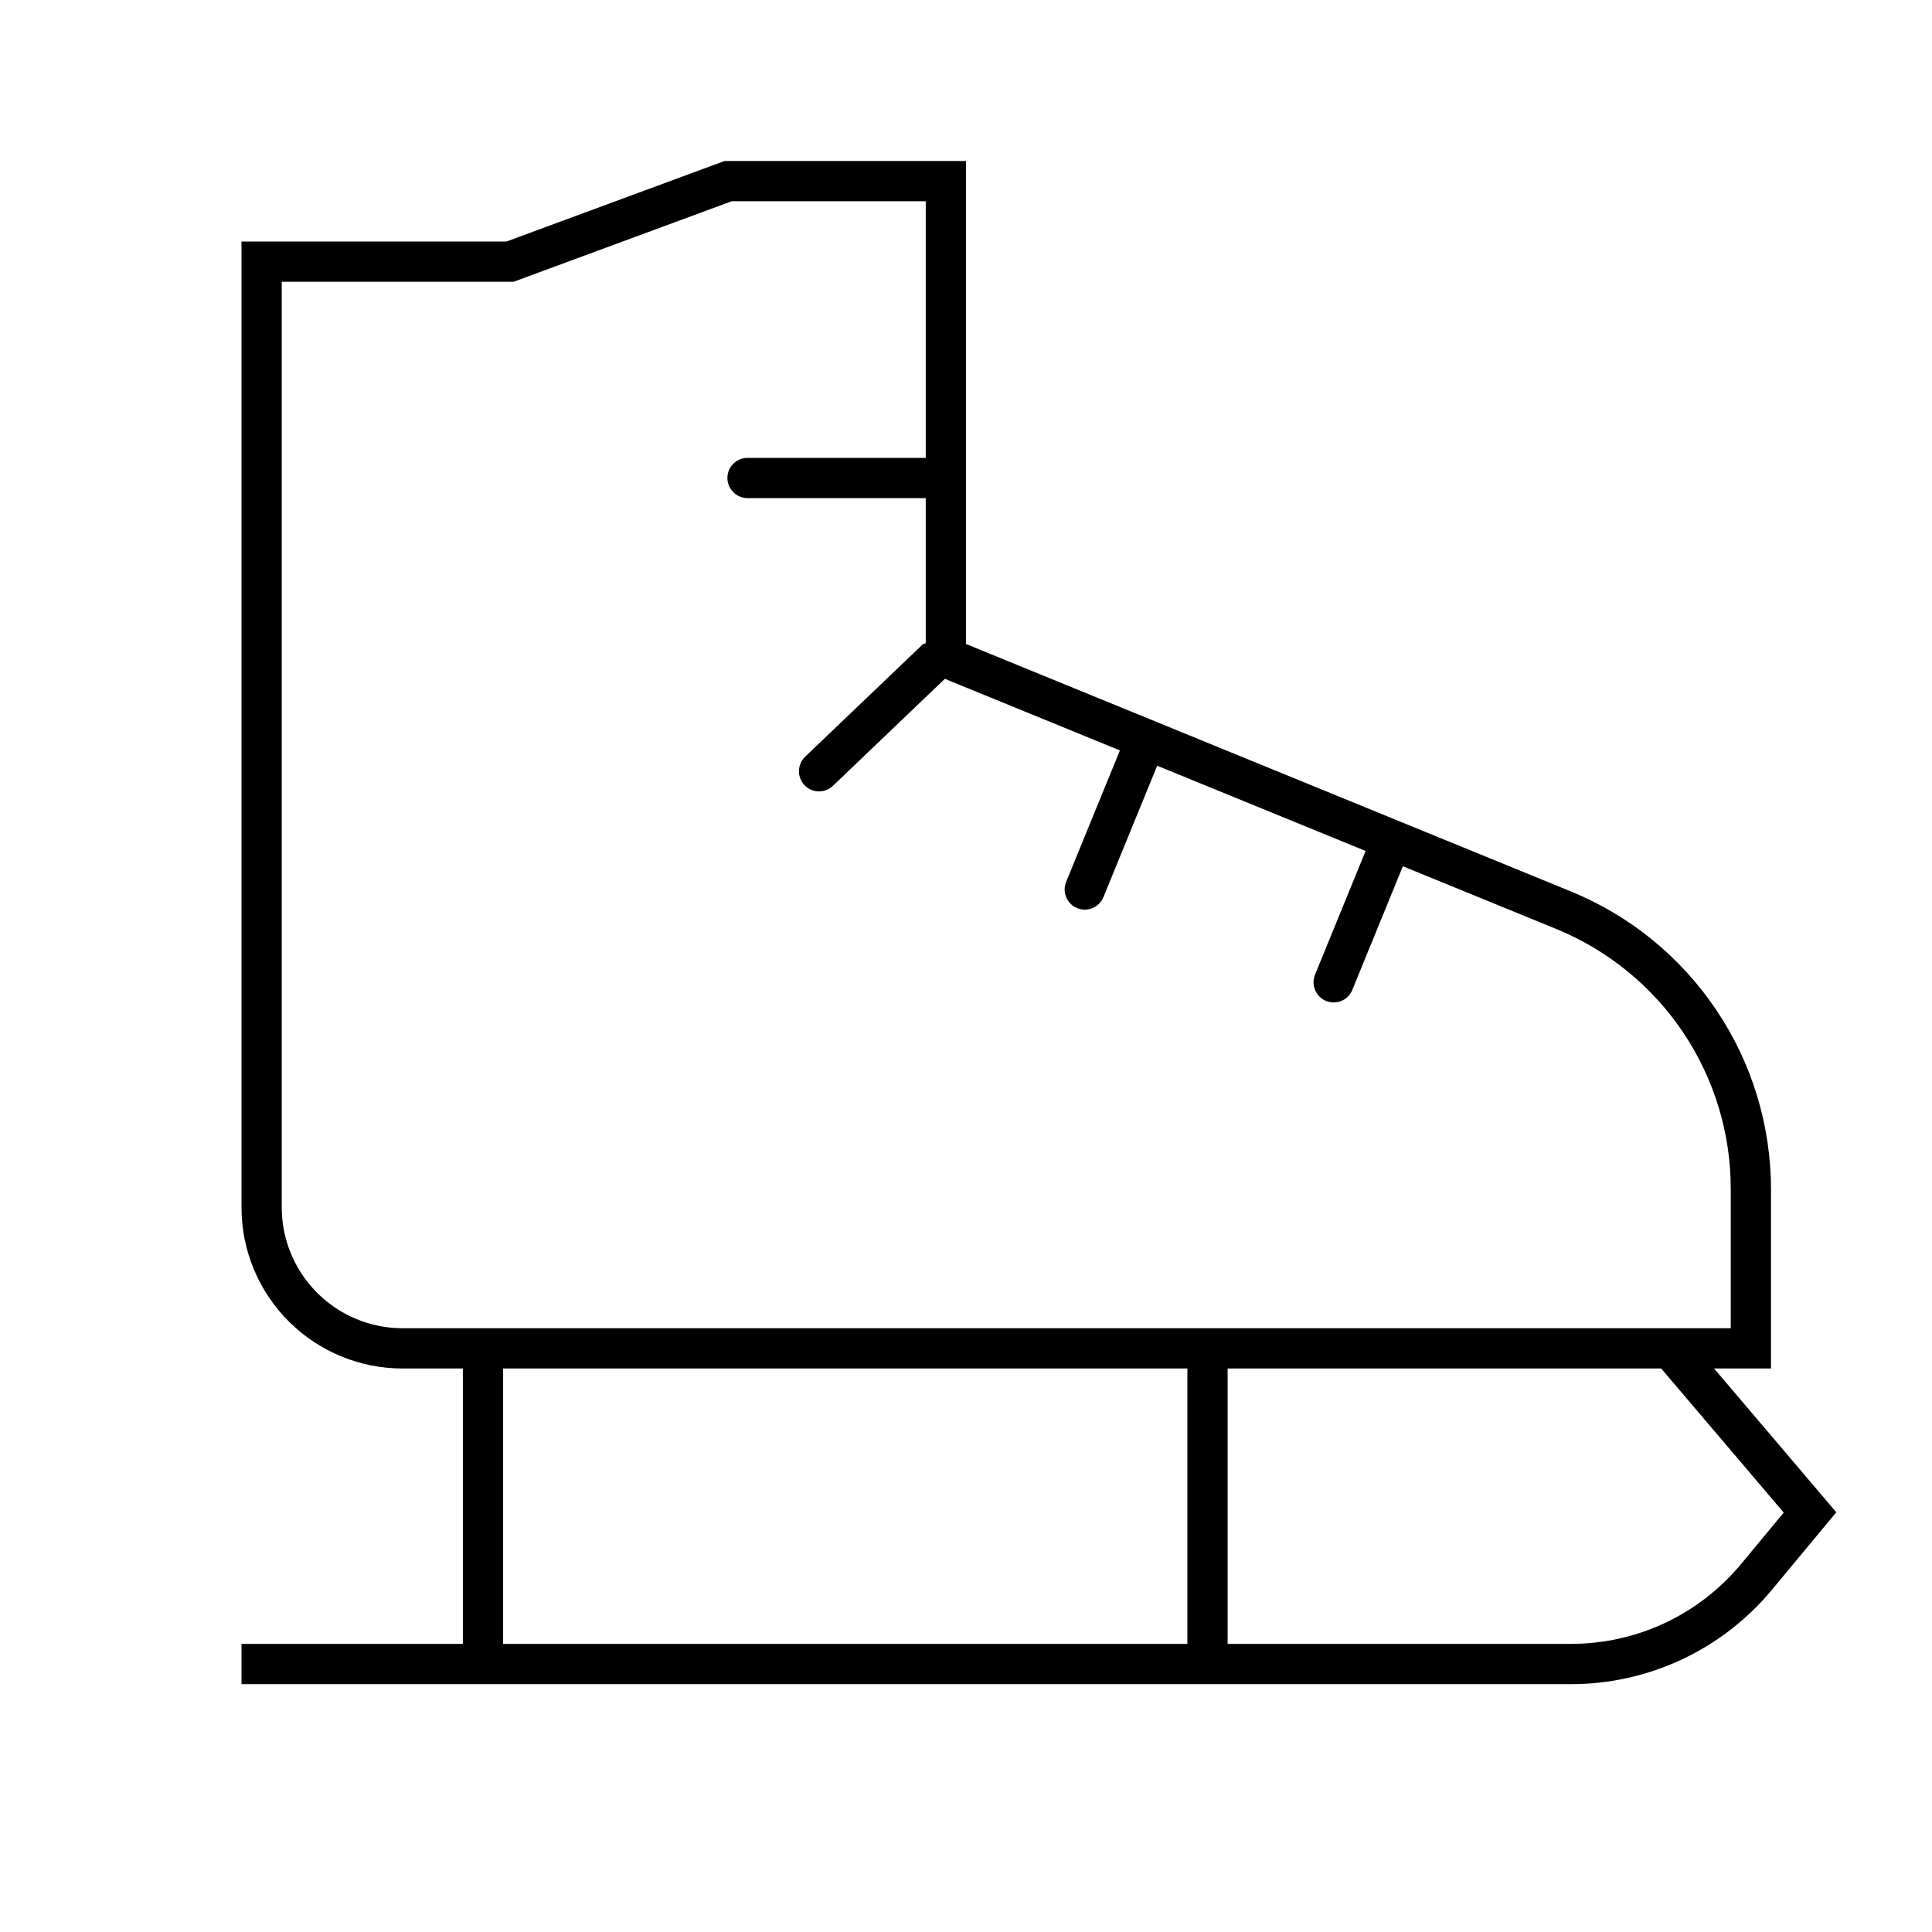 <svg width="24" height="24" viewBox="0 0 24 24" fill="none" xmlns="http://www.w3.org/2000/svg">
<path d="M21.293 17H22V14.776C22 13.982 21.764 13.206 21.321 12.547C20.878 11.887 20.25 11.375 19.515 11.074L12 8V2H9L6.292 3H3V15C3 15.53 3.211 16.039 3.586 16.414C3.961 16.789 4.47 17 5 17H5.75V20.421H3V20.921H19.513C19.991 20.922 20.463 20.816 20.896 20.613C21.328 20.41 21.71 20.113 22.015 19.745L22.811 18.786L21.293 17ZM3.5 15V3.5H6.381L9.089 2.5H11.5V5.688H9.286C9.22 5.688 9.156 5.714 9.109 5.761C9.062 5.808 9.036 5.871 9.036 5.938C9.036 6.004 9.062 6.067 9.109 6.114C9.156 6.161 9.22 6.188 9.286 6.188H11.5V7.99C11.489 7.998 11.473 7.995 11.463 8.004L10.002 9.4C9.978 9.423 9.959 9.45 9.946 9.48C9.933 9.51 9.926 9.542 9.925 9.575C9.924 9.608 9.93 9.641 9.942 9.671C9.954 9.702 9.971 9.73 9.994 9.754C10.017 9.778 10.045 9.798 10.076 9.811C10.107 9.824 10.141 9.831 10.175 9.831C10.239 9.831 10.301 9.806 10.348 9.761L11.738 8.432L11.811 8.463L13.912 9.322L13.244 10.955C13.219 11.017 13.219 11.085 13.245 11.146C13.271 11.208 13.319 11.256 13.381 11.281C13.442 11.306 13.511 11.306 13.572 11.28C13.633 11.255 13.682 11.206 13.707 11.145L14.375 9.512L16.964 10.571L16.336 12.107C16.311 12.169 16.311 12.238 16.337 12.299C16.363 12.36 16.411 12.409 16.473 12.434C16.534 12.459 16.603 12.459 16.664 12.433C16.726 12.408 16.774 12.359 16.799 12.297L17.427 10.761L19.325 11.537C19.969 11.799 20.52 12.247 20.908 12.824C21.295 13.401 21.502 14.081 21.5 14.776V16.5H5C4.602 16.5 4.221 16.341 3.94 16.06C3.659 15.779 3.5 15.398 3.5 15ZM6.25 17H14.75V20.421H6.25V17ZM21.63 19.427C21.372 19.738 21.049 19.989 20.683 20.161C20.317 20.333 19.918 20.421 19.513 20.421H15.25V17H20.636L22.158 18.79L21.63 19.427Z" fill="black"/>
</svg>
